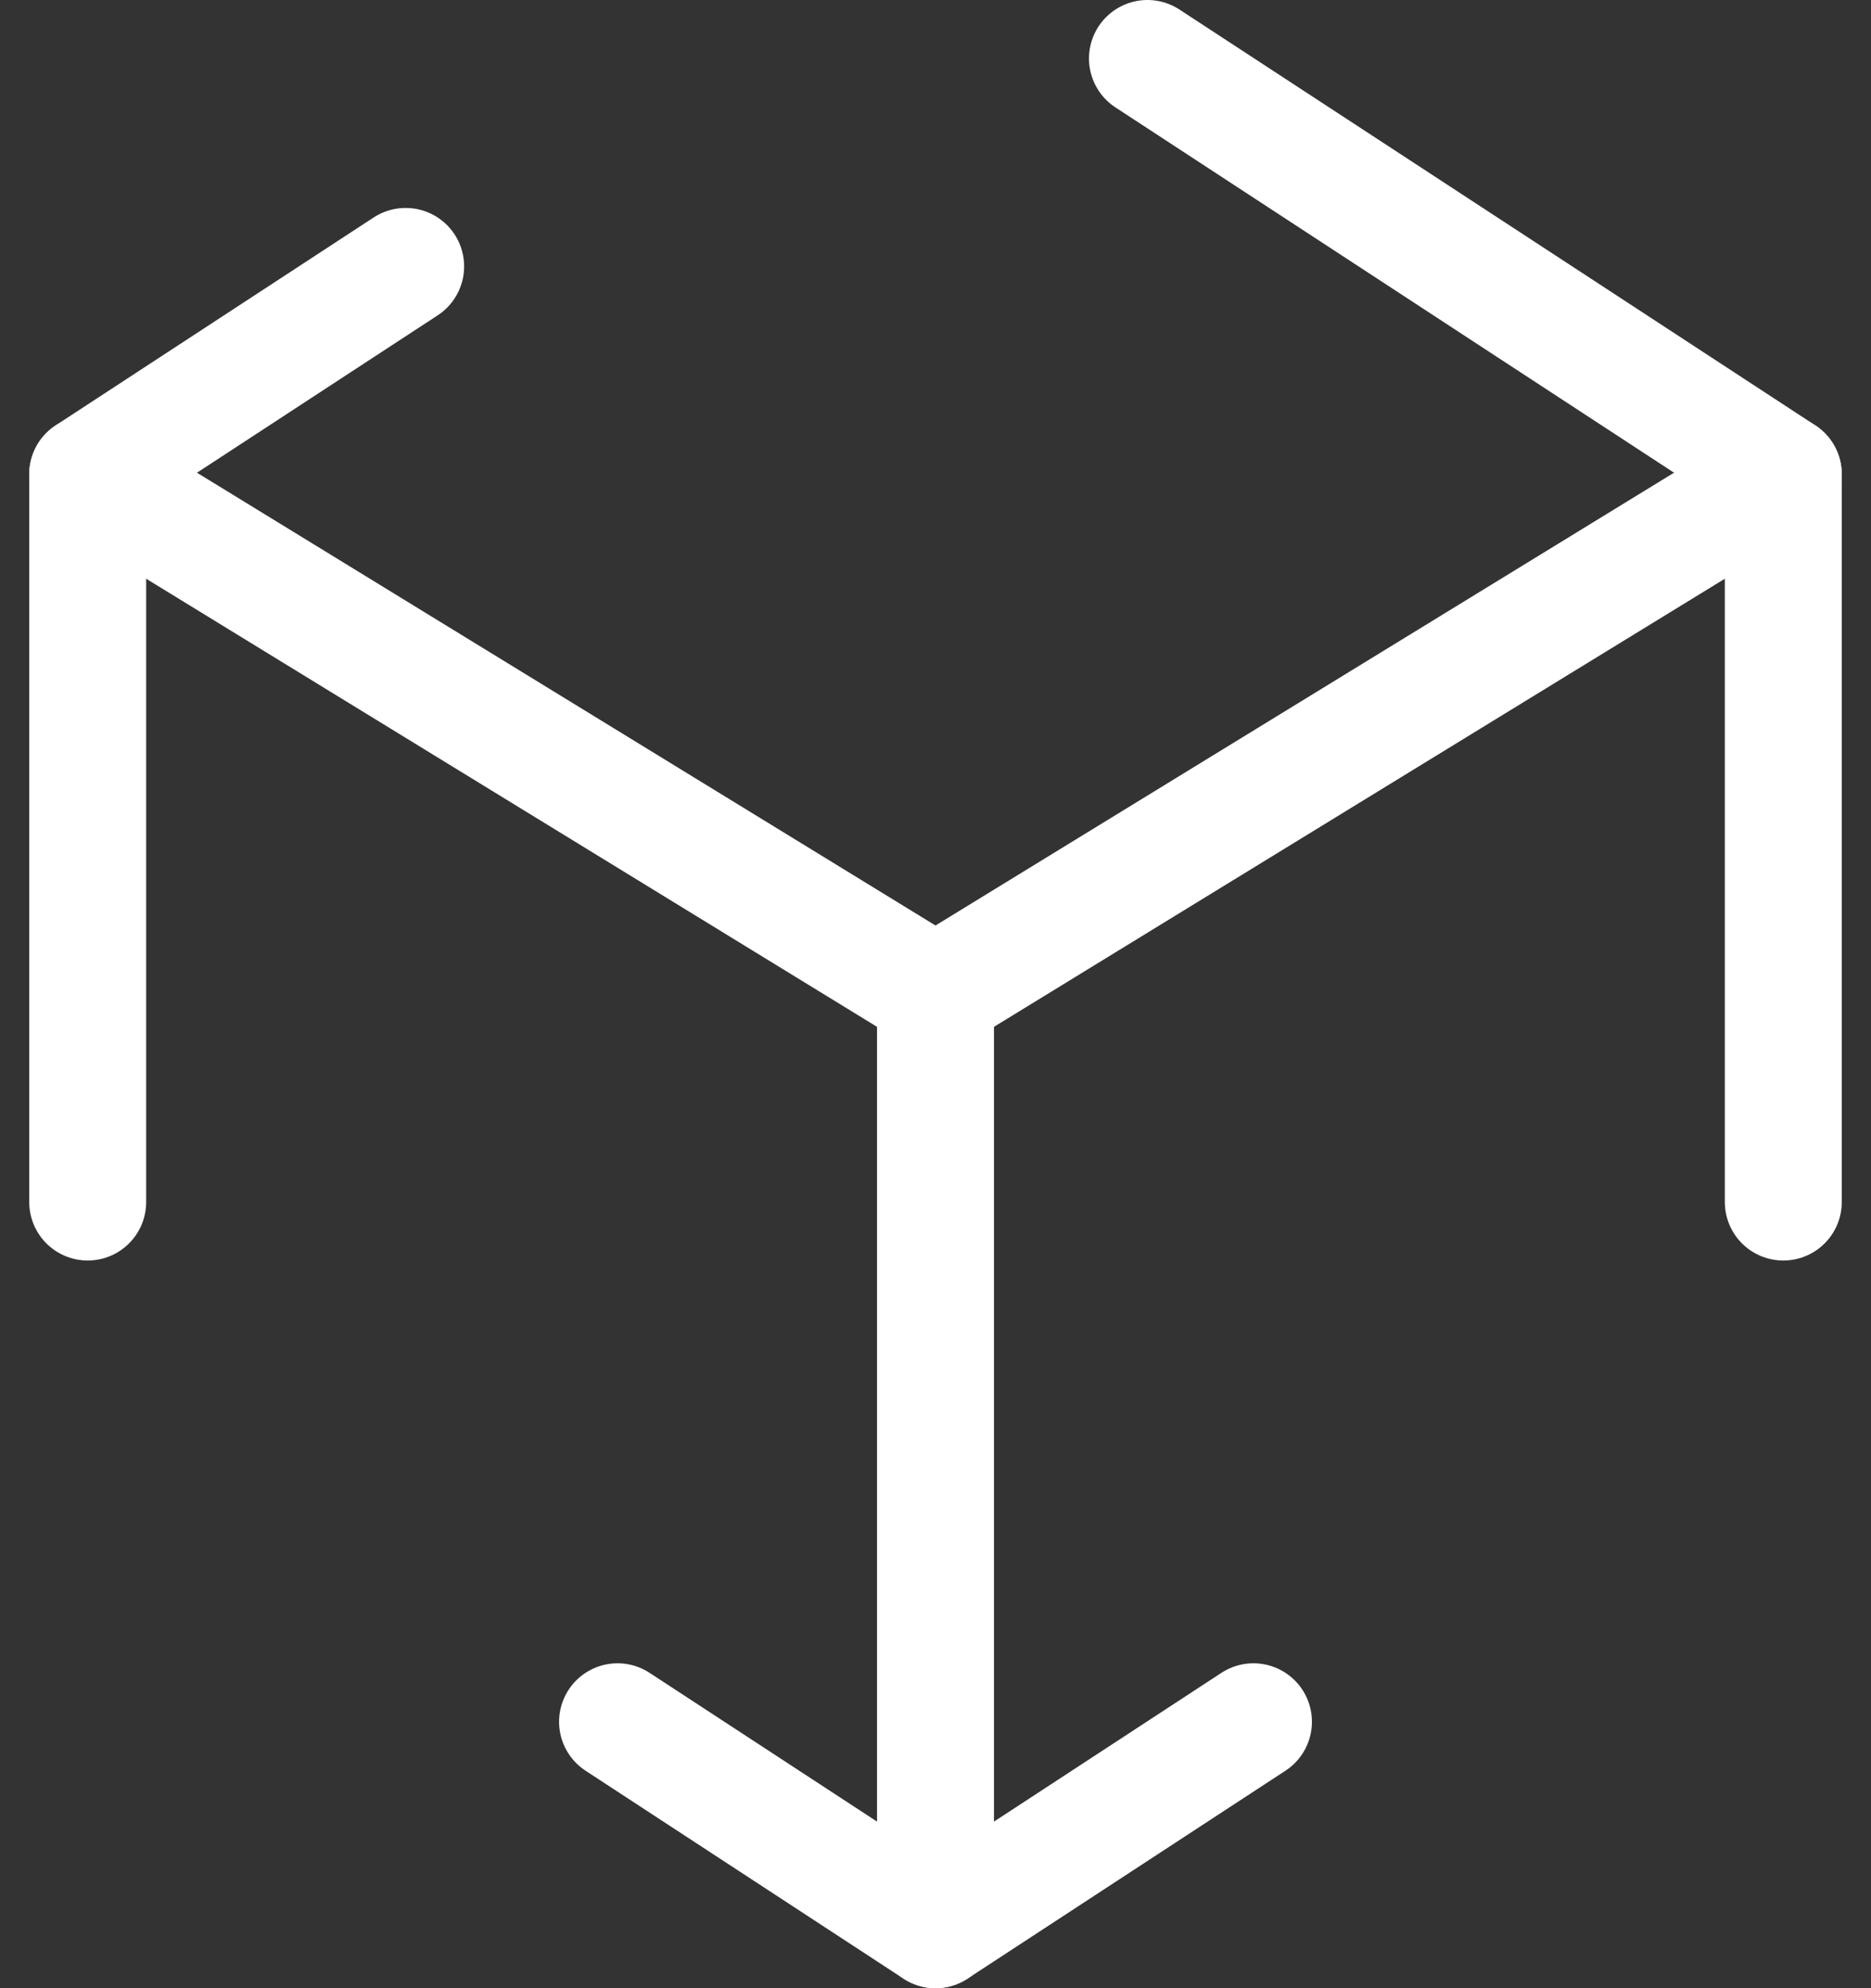 <svg width="32" height="34" viewBox="0 0 32 34" fill="none" xmlns="http://www.w3.org/2000/svg">
<rect x="0" y="0" width="32" height="34" fill="#333333" stroke="none"/>
<path d="M19.625 1L30.5 8.111V20.556" stroke="white" stroke-width="2" stroke-linecap="round" stroke-linejoin="round"/>
<path d="M21.438 29.444L16 33L10.562 29.444" stroke="white" stroke-width="2" stroke-linecap="round" stroke-linejoin="round"/>
<path d="M1.5 20.556V8.111L6.938 4.556" stroke="white" stroke-width="2" stroke-linecap="round" stroke-linejoin="round"/>
<path d="M1.5 8.111L16 17V33" stroke="white" stroke-width="2" stroke-linecap="round" stroke-linejoin="round"/>
<path d="M30.5 8.111L16 17" stroke="white" stroke-width="2" stroke-linecap="round" stroke-linejoin="round"/>
</svg>
